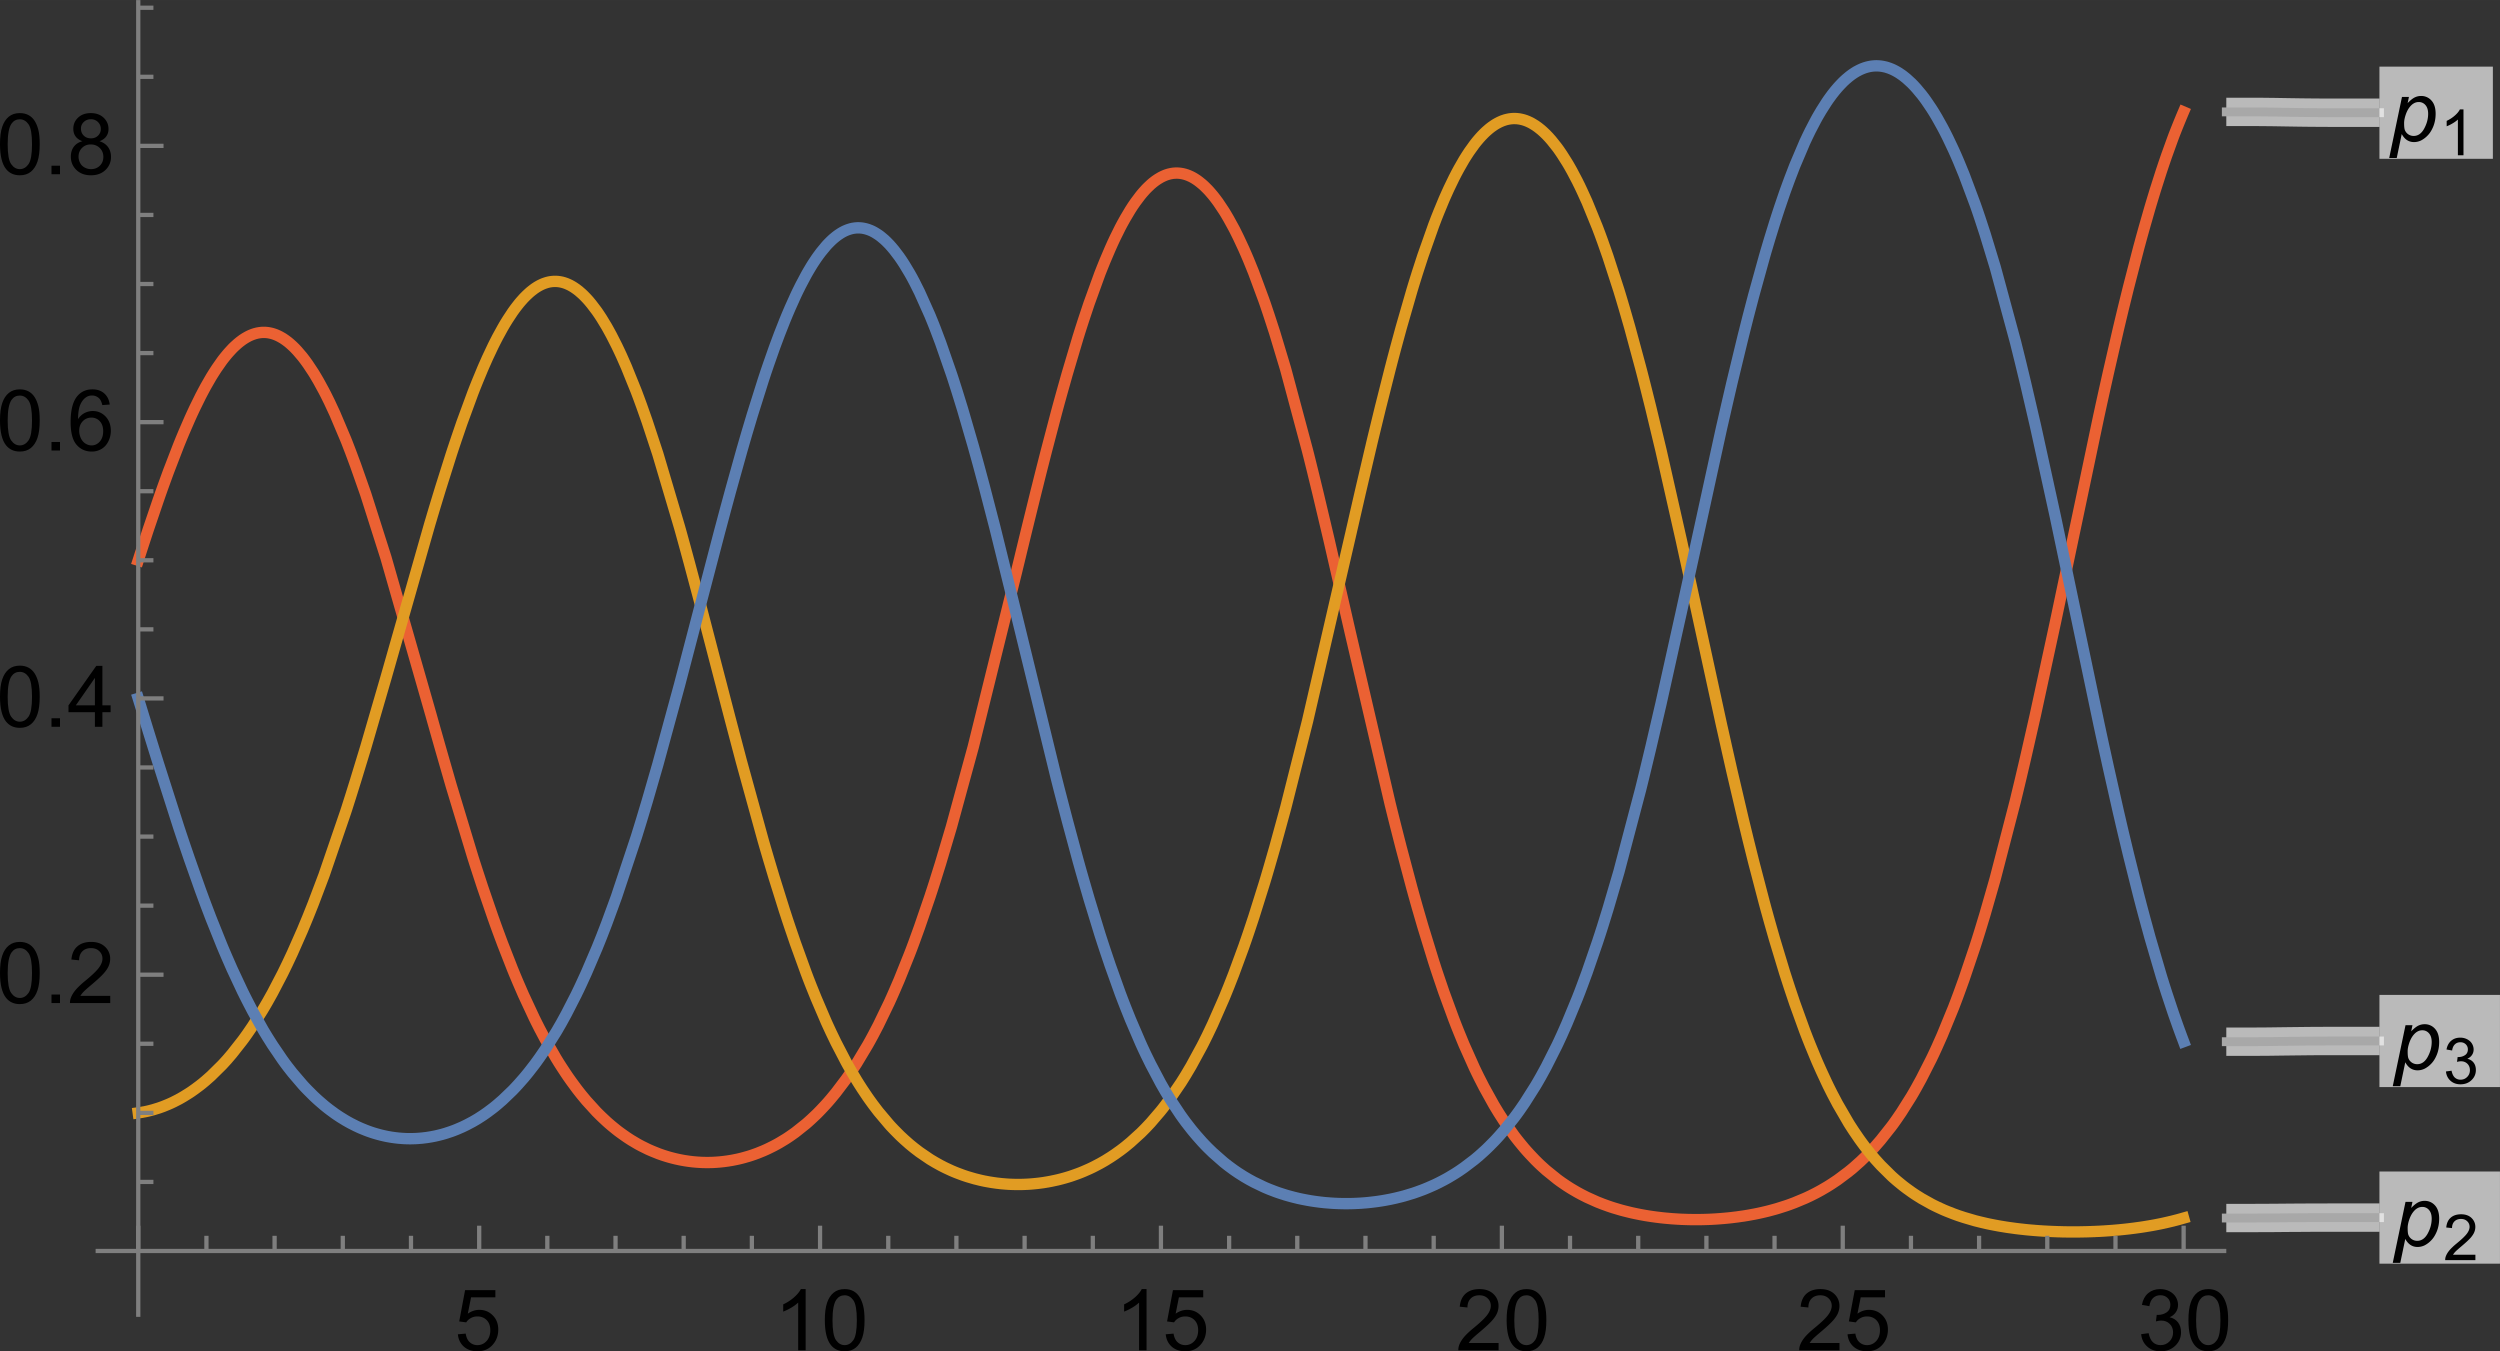 <svg width="470.16" height="190.6pt" viewBox="0 0 352.625 190.6" xmlns="http://www.w3.org/2000/svg" xmlns:xlink="http://www.w3.org/1999/xlink"><rect x="0" y="0" width="352.625" height="190.6" fill="#333333" stroke="none"/><defs><symbol id="a" overflow="visible"><path d="M-.125 2.383l1.8-8.606h.981l-.183.867c.363-.378.687-.64.976-.789.285-.144.59-.218.91-.218a1.9 1.9 0 0 1 1.477.648c.39.43.586 1.05.586 1.856 0 .648-.11 1.238-.32 1.77-.215.534-.48.964-.793 1.284a3.423 3.423 0 0 1-.95.72c-.32.151-.648.226-.984.226-.746 0-1.324-.38-1.734-1.137L.938 2.383zm2.102-4.926c0 .465.03.785.097.965a1.315 1.315 0 0 0 1.254.851c.61 0 1.102-.343 1.477-1.027.375-.687.562-1.387.562-2.101 0-.528-.125-.934-.379-1.223a1.205 1.205 0 0 0-.941-.43c-.27 0-.516.07-.75.215-.23.14-.441.355-.64.637-.196.285-.36.632-.489 1.039-.129.41-.191.77-.191 1.074z"/></symbol><symbol id="b" overflow="visible"><path d="M3.352 0h-.79v-5.04c-.19.18-.44.364-.75.544a5.395 5.395 0 0 1-.831.41v-.766c.44-.207.828-.46 1.16-.757.332-.293.566-.582.703-.86h.508z"/></symbol><symbol id="c" overflow="visible"><path d="M4.531-.762V0H.273a1.384 1.384 0 0 1 .09-.55c.11-.29.285-.575.524-.856s.582-.606 1.035-.977c.7-.574 1.172-1.027 1.418-1.363.246-.336.371-.652.371-.953 0-.313-.113-.578-.34-.793-.223-.215-.515-.32-.875-.32-.379 0-.683.113-.914.34-.23.23-.344.546-.348.949l-.812-.082c.055-.606.266-1.07.629-1.387.363-.317.851-.477 1.465-.477.617 0 1.105.172 1.464.516s.543.765.543 1.273c0 .258-.054.512-.16.758-.105.25-.281.512-.523.79-.246.273-.653.651-1.223 1.132-.473.398-.777.668-.914.812a2.87 2.87 0 0 0-.332.426z"/></symbol><symbol id="d" overflow="visible"><path d="M.379-1.7l.789-.105c.09.446.246.77.465.97.219.194.484.296.797.296.37 0 .687-.129.941-.387.258-.258.387-.578.387-.96 0-.364-.117-.66-.356-.9-.238-.234-.539-.35-.906-.35-.148 0-.336.027-.558.085l.09-.691c.05.004.093.008.124.008.336 0 .641-.09.91-.266s.407-.445.407-.812a.96.96 0 0 0-.297-.72c-.195-.19-.45-.288-.758-.288-.309 0-.566.097-.77.293-.206.191-.34.48-.394.87l-.793-.14c.098-.531.316-.941.66-1.234s.77-.438 1.278-.438c.351 0 .675.074.972.227.297.152.52.355.68.617.156.262.234.54.234.832 0 .277-.074.531-.226.758-.149.23-.368.41-.664.547.382.086.68.27.89.547s.317.62.317 1.039c0 .562-.207 1.039-.618 1.43-.41.39-.925.585-1.554.585-.567 0-1.035-.168-1.41-.504C.644-.727.43-1.164.379-1.699z"/></symbol><symbol id="e" overflow="visible"><path d="M.5-2.25l1.105-.094c.083.54.274.946.57 1.215.302.273.661.41 1.083.41.508 0 .937-.195 1.289-.578s.527-.89.527-1.523c0-.602-.168-1.075-.508-1.422-.335-.348-.777-.524-1.324-.524-.34 0-.648.078-.922.235a1.74 1.74 0 0 0-.644.601l-.988-.133.828-4.41h4.273v1.008H2.36L1.9-5.156c.515-.36 1.054-.54 1.624-.54.75 0 1.383.258 1.899.782.515.52.773 1.187.773 2 0 .777-.226 1.453-.68 2.015C4.966-.203 4.212.148 3.259.148c-.781 0-1.418-.218-1.914-.656C.85-.945.57-1.528.5-2.25z"/></symbol><symbol id="f" overflow="visible"><path d="M4.469 0H3.414v-6.719a5.488 5.488 0 0 1-.996.727 7.154 7.154 0 0 1-1.113.543v-1.02a6.295 6.295 0 0 0 1.547-1.008c.441-.394.757-.777.937-1.148h.68z"/></symbol><symbol id="g" overflow="visible"><path d="M.5-4.234C.5-5.25.602-6.07.813-6.688c.207-.62.519-1.097.93-1.433.413-.336.929-.504 1.554-.504.46 0 .867.094 1.215.277.347.188.636.453.863.805.227.348.402.773.531 1.277.13.5.196 1.18.196 2.032 0 1.007-.106 1.82-.313 2.437-.207.621-.516 1.098-.93 1.438-.41.335-.93.507-1.562.507-.828 0-1.477-.297-1.95-.89C.782-1.457.5-2.625.5-4.234zm1.082 0c0 1.41.164 2.347.496 2.812.328.469.734.703 1.219.703s.894-.234 1.223-.703c.332-.469.496-1.406.496-2.812 0-1.414-.164-2.356-.496-2.82-.329-.466-.739-.696-1.23-.696-.485 0-.876.203-1.165.613-.363.524-.543 1.489-.543 2.903z"/></symbol><symbol id="h" overflow="visible"><path d="M6.04-1.016V0H.362C.355-.254.398-.5.484-.734c.145-.387.38-.766.696-1.141.32-.375.781-.809 1.383-1.3.933-.766 1.562-1.372 1.89-1.821.328-.445.492-.871.492-1.27 0-.418-.148-.77-.449-1.054-.297-.29-.687-.43-1.168-.43-.508 0-.914.148-1.219.453s-.46.727-.46 1.266l-1.087-.11c.075-.808.352-1.425.836-1.847.485-.426 1.137-.637 1.953-.637.825 0 1.477.227 1.957.687a2.25 2.25 0 0 1 .723 1.696c0 .343-.07.683-.21 1.015-.141.332-.376.68-.704 1.047-.324.367-.867.875-1.625 1.516-.633.531-1.039.89-1.219 1.078-.18.191-.328.383-.445.57z"/></symbol><symbol id="i" overflow="visible"><path d="M.504-2.266l1.055-.14c.12.597.328 1.027.617 1.289.293.266.644.398 1.066.398.496 0 .914-.172 1.254-.515.344-.344.512-.774.512-1.282 0-.484-.156-.882-.473-1.195-.316-.316-.719-.472-1.207-.472-.2 0-.445.039-.742.117l.117-.926c.07.008.125.012.168.012.45 0 .856-.118 1.215-.352.36-.234.539-.598.539-1.082 0-.387-.133-.71-.395-.96-.261-.255-.597-.384-1.011-.384-.41 0-.754.13-1.028.387-.273.258-.449.645-.527 1.16L.61-6.398c.13-.707.422-1.254.88-1.645.456-.386 1.027-.582 1.706-.582.47 0 .899.102 1.293.301.395.203.696.477.907.824.207.348.312.719.312 1.11 0 .37-.098.707-.3 1.011-.2.305-.493.547-.884.727.508.117.903.36 1.184.73.281.368.422.828.422 1.383 0 .75-.273 1.387-.82 1.91-.547.52-1.239.782-2.075.782-.753 0-1.378-.223-1.878-.676C.859-.973.574-1.554.504-2.265z"/></symbol><symbol id="j" overflow="visible"><path d="M1.09 0v-1.203h1.199V0z"/></symbol><symbol id="k" overflow="visible"><path d="M3.879 0v-2.055H.152v-.968L4.07-8.59h.864v5.567h1.16v.968h-1.16V0zm0-3.023v-3.875L1.187-3.023z"/></symbol><symbol id="l" overflow="visible"><path d="M5.969-6.484l-1.047.078c-.094-.414-.227-.711-.399-.899a1.398 1.398 0 0 0-1.054-.453c-.336 0-.633.094-.883.281-.332.243-.594.594-.79 1.063-.19.465-.288 1.125-.296 1.984.254-.386.563-.672.93-.86a2.513 2.513 0 0 1 1.156-.28c.703 0 1.3.258 1.797.773.492.52.742 1.188.742 2.008 0 .539-.117 1.039-.352 1.504-.23.46-.55.816-.957 1.062a2.617 2.617 0 0 1-1.382.371c-.88 0-1.598-.324-2.153-.972C.727-1.47.453-2.535.453-4.02c0-1.66.305-2.867.918-3.62.535-.657 1.254-.985 2.16-.985.676 0 1.23.187 1.664.57.43.38.688.899.774 1.57zM1.664-2.781c0 .363.078.71.23 1.039.157.332.372.586.649.762.277.171.566.261.871.261.445 0 .828-.18 1.148-.539.32-.36.485-.851.485-1.469 0-.593-.16-1.058-.477-1.402a1.565 1.565 0 0 0-1.195-.512c-.477 0-.883.172-1.21.512-.333.344-.5.793-.5 1.348z"/></symbol><symbol id="m" overflow="visible"><path d="M2.121-4.656c-.437-.16-.762-.39-.973-.688C.938-5.64.832-5.996.832-6.41c0-.625.223-1.152.676-1.574.449-.426 1.047-.64 1.789-.64.75 0 1.355.218 1.812.651.457.438.688.965.688 1.59 0 .399-.106.746-.316 1.043-.208.293-.528.52-.95.684.528.172.926.445 1.203.828.274.383.414.844.414 1.375a2.47 2.47 0 0 1-.78 1.852c-.52.5-1.204.75-2.052.75s-1.53-.254-2.05-.754c-.52-.504-.782-1.13-.782-1.88 0-.558.145-1.027.426-1.402.285-.378.688-.636 1.211-.77zm-.21-1.79c0 .407.128.739.394.997.261.258.601.387 1.015.387.407 0 .742-.13 1-.383.262-.258.39-.57.39-.942 0-.386-.132-.71-.401-.976a1.364 1.364 0 0 0-.997-.395c-.402 0-.738.13-1.003.387a1.245 1.245 0 0 0-.399.926zm-.34 3.97c0 .3.07.59.214.87.14.282.356.5.637.653.281.156.582.234.906.234.504 0 .922-.164 1.25-.488s.492-.738.492-1.238c0-.508-.172-.926-.507-1.258-.34-.332-.762-.5-1.27-.5-.496 0-.906.164-1.234.492-.325.328-.489.742-.489 1.235z"/></symbol></defs><g fill="none" stroke-miterlimit="3.25"><g stroke-linecap="square" stroke-width="1.6"><path d="M19.5 79.027l.09-.277.086-.274.18-.55.351-1.09.707-2.156 1.418-4.168.09-.254.086-.254.176-.504.355-.996.707-1.942 1.418-3.683.094-.238.098-.239.19-.468.384-.922.77-1.774.093-.215.098-.214.191-.422.383-.82.77-1.567.093-.188.098-.183.191-.367.383-.715.766-1.336.097-.156.098-.16.191-.305.383-.594.766-1.094.09-.12.09-.118.18-.23.359-.438.18-.21.179-.2.355-.383.09-.094.09-.09.18-.171.36-.325.089-.078.09-.074.176-.144.359-.27.09-.063.27-.175.09-.055.269-.152.086-.047.09-.047.179-.086.18-.078.27-.106.09-.027.089-.031.09-.028.27-.07.085-.02.27-.046.18-.024.179-.015.09-.004.086-.004h.175l.09.004.086.004.09.007.086.008.09.008.086.012.09.015.085.016.09.016.086.02.09.019.176.047.085.027.09.027.172.063.09.031.086.035.176.078.09.04.085.042.176.09.352.2.09.054.085.059.176.117.352.258.09.07.085.07.176.149.352.316.086.082.09.086.175.172.352.375.703.824.187.242.192.254.383.528.761 1.148.094.152.098.153.187.316.383.653.762 1.398.094.184.097.183.188.375.383.774.761 1.632 1.524 3.602.18.445.175.457.356.922.71 1.91 1.426 4.059 2.844 8.941 6.164 21.508.094.336.098.336.187.672.379 1.34.758 2.668 1.512 5.254 3.027 9.996.086.281.09.278.175.55.356 1.098.703 2.148 1.414 4.121.086.25.09.246.176.497.351.972.707 1.903 1.41 3.605.098.234.094.235.191.46.383.91.766 1.763 1.53 3.285.099.195.093.195.192.383.382.754.766 1.445 1.531 2.672.09.149.09.144.176.29.359.566.715 1.09.09.128.086.133.18.258.359.508.714.969.086.117.09.117.18.23.355.45.715.863 1.43 1.57.351.352.352.344.7.656.085.078.09.078.172.152.351.301.7.57.09.067.085.07.176.133.352.258.699.492.086.059.09.058.175.117.348.223.703.418.188.11.191.105.379.203.762.375.093.047.094.043.191.086.38.164.761.305.094.039.097.035.188.066.379.133.098.031.093.028.192.062.379.113.093.028.098.027.187.05.383.098.188.047.191.043.38.082.089.02.09.015.175.036.356.062.086.016.09.011.175.028.356.05.09.012.09.008.175.024.09.008.086.011.18.016.086.008.27.023.085.004.09.008.176.008.09.008.09.004.085.004.18.008h.086l.09.004h.09l.089.004h.617l.09-.004h.09l.086-.004h.09l.18-.008.085-.004.09-.004.09-.008.086-.004.09-.004.09-.008.085-.008.09-.004.176-.015.097-.008.098-.012.191-.02.094-.011.098-.008.191-.027.098-.012.094-.012.195-.027.383-.063.098-.015.093-.016.192-.035.386-.078.094-.02.098-.02.191-.042.387-.094.094-.023.097-.028.192-.05.382-.11.196-.054.191-.059.383-.125.098-.035.093-.031.196-.07.383-.141.77-.313.093-.039.093-.043.188-.082.379-.176.754-.375.187-.101.192-.102.375-.21.754-.454.097-.059.094-.058.187-.121.38-.254.753-.531 1.508-1.2.09-.078.086-.074.176-.156.351-.317.707-.664.086-.085.09-.086.527-.54.703-.753.086-.098.09-.098.176-.199.351-.41.704-.852 1.41-1.863.187-.266.192-.273.382-.559.762-1.168 1.527-2.547.098-.171.094-.168.191-.344.383-.703.762-1.457 1.527-3.16.09-.196.086-.195.18-.395.355-.804.715-1.66 1.422-3.544.09-.234.09-.23.179-.47.355-.952.711-1.965 1.426-4.156.098-.29.094-.296.195-.59.387-1.203.77-2.465 1.542-5.187 3.09-11.305 6.062-24.535.09-.368.086-.363.18-.734.351-1.457.707-2.91 1.415-5.747.09-.355.09-.352.175-.707.352-1.406.707-2.773 1.414-5.383.097-.356.094-.355.191-.703.387-1.395.766-2.722 1.531-5.149.098-.308.093-.305.192-.605.387-1.196.765-2.297 1.531-4.226.09-.23.27-.68.359-.887.715-1.68.09-.203.09-.2.175-.394.36-.77.714-1.44.18-.344.18-.332.36-.645.714-1.2.18-.28.176-.274.359-.52.715-.952.09-.106.085-.105.176-.207.352-.391.086-.094.265-.265.352-.332.086-.079.086-.074.175-.148.09-.07.086-.067.176-.133.09-.062.086-.059.175-.117.352-.211.086-.047.09-.047.175-.086.086-.039.09-.039.172-.074.09-.031.086-.032.09-.027.085-.027.09-.028.086-.023.09-.02.086-.02.09-.019.172-.03.09-.013.085-.011.09-.008.086-.004.09-.008h.086l.09-.004h.085l.09.004.086.004.086.008.09.008.086.008.097.015.188.031.098.02.093.023.098.024.094.023.093.032.098.027.094.035.191.07.094.04.094.042.191.086.098.051.093.047.192.11.093.054.094.059.192.125.093.062.098.07.187.141.383.309.094.082.098.082.187.175.383.38.094.097.097.102.188.21.383.446.187.234.192.246.382.512.758 1.133.18.281.176.29.355.605.711 1.293.09.168.09.171.175.352.356.719.71 1.523.09.2.087.203.18.406.355.832.71 1.754 1.419 3.836.195.554.191.563.383 1.144.774 2.38 1.539 5.112 3.078 11.473.094.375.097.375.188.758.379 1.528.754 3.101 1.511 6.38 3.024 13.198 5.64 24.227.098.39.094.387.191.77.383 1.527.766 3 1.527 5.742.098.348.093.344.192.687.382 1.356.766 2.637 1.527 4.972.18.555.176.547.36 1.078.71 2.09 1.43 3.906.18.46.175.458.36.898.71 1.73 1.43 3.2.086.188.09.183.172.363.352.715.699 1.367 1.398 2.524.09.144.086.149.176.289.347.57.7 1.09 1.402 1.984.094.13.093.124.192.246.379.48.757.915.098.11.094.109.191.215.38.417.757.797.094.094.097.094.188.187.379.364.761.687 1.52 1.23.086.067.09.066.175.13.356.253.707.48.09.055.09.059.175.113.356.219.707.414.09.05.086.048.18.097.35.188.712.36 1.414.636.098.04.093.038.196.074.382.153.766.277.098.035.097.031.192.067.383.125.77.23.093.028.097.027.192.055.383.101.77.192.093.023.098.023.19.043.384.082.77.157.179.03.18.036.355.063.09.015.09.012.18.031.359.055.09.011.09.016.18.023.359.051.714.086.09.012.09.008.18.02.36.035.179.015.176.016.539.047.18.011.09.004.09.008.179.012.09.004.09.008.18.008.355.02.09.004.085.004.176.004.09.004.086.004.176.004.09.004.085.004h.09l.086.004h.09l.086.004h.176l.09.004h.261l.09.004h.438l.09-.004h.35l.087-.004h.09l.086-.004h.09l.085-.004h.09l.086-.004.176-.004.09-.004.086-.004.175-.004.09-.004.086-.004.176-.008.09-.004.086-.004.175-.012.09-.004.086-.004.176-.012.09-.004.086-.008.176-.012.351-.027.094-.008.097-.008.192-.015.379-.036.097-.008.094-.008.191-.02.38-.042.097-.012.094-.012.574-.07.762-.11.093-.01.098-.016.191-.032.38-.062.761-.14.098-.016.093-.02.575-.117.761-.172.09-.023.086-.02.18-.043.355-.09.711-.191.09-.027.09-.024.176-.05.355-.11.711-.227.09-.027.09-.031.18-.059.355-.125.71-.265 1.423-.594.195-.086.191-.09.387-.18.77-.386.097-.05.094-.052.195-.105.387-.211.77-.45.097-.058.094-.059.195-.12.383-.247.773-.515 1.543-1.153.188-.156.191-.152.38-.32.753-.673.098-.085.094-.086.187-.18.379-.363.758-.766.093-.098.094-.101.192-.203.378-.414.758-.871 1.512-1.91.09-.122.09-.117.175-.242.352-.496.707-1.035 1.414-2.247.086-.148.09-.152.176-.301.351-.617.707-1.29 1.414-2.785.094-.199.098-.199.191-.406.383-.828.766-1.727 1.53-3.734.099-.246.093-.247.192-.5.382-1.02.766-2.116 1.531-4.54.09-.277.27-.843.355-1.141.715-2.356 1.43-4.984 2.863-11.035.086-.36.086-.363.176-.722.351-1.465.7-2.98 1.402-6.16 2.804-12.954 6.086-28.922.086-.406.09-.41.176-.813.355-1.62.711-3.192 1.418-6.176.09-.379.09-.375.176-.742.355-1.477.711-2.886 1.418-5.489.098-.367.101-.367.196-.727.398-1.43.79-2.757.1-.336.098-.332.2-.66.394-1.293.793-2.485.098-.3.101-.297.196-.59.398-1.156.793-2.2.195-.53.2-.52.402-1.012.102-.246.097-.246.2-.484.097-.239.102-.238.097-.234.098-.23" stroke="#eb6133"/><path d="M19.5 156.97l.09-.012.086-.016.18-.027.085-.016.09-.012.176-.035.18-.031.175-.035.352-.078.09-.024.09-.02.176-.046.355-.094.707-.219.09-.027.086-.031.176-.063.355-.129.707-.289.18-.078.176-.078.355-.168.707-.36.094-.054.097-.05.192-.11.383-.223.77-.48.093-.063.098-.062.191-.133.383-.27.77-.574.093-.078.098-.074.191-.156.383-.32.766-.676 1.535-1.516.09-.094.27-.293.359-.394.714-.836 1.434-1.824.18-.242.18-.247.359-.503.715-1.047 1.433-2.27.086-.148.09-.149.176-.297.351-.605.703-1.258 1.403-2.695.09-.18.085-.176.176-.36.352-.726.703-1.5 1.406-3.187.188-.453.19-.457.384-.926.761-1.906 1.524-4.031 3.047-8.895.09-.277.09-.274.175-.554.356-1.118.71-2.273 1.426-4.68 2.844-9.777 6.164-21.625.094-.32.098-.32.187-.637.38-1.266.757-2.488 1.512-4.79.187-.577.191-.575.38-1.132.753-2.204 1.516-4.128.086-.227.09-.227.175-.453.356-.883.703-1.695.09-.207.086-.203.18-.402.35-.79.708-1.5.086-.18.265-.53.352-.684.707-1.289.09-.152.086-.153.176-.3.355-.575.703-1.066.098-.137.094-.133.191-.261.383-.496.097-.122.094-.117.192-.226.382-.43.098-.102.094-.097.191-.192.383-.359.098-.086.093-.082.192-.156.383-.293.097-.067.094-.062.191-.125.098-.055.094-.058.191-.106.098-.047.094-.047.191-.09.098-.038.093-.04.192-.066.098-.031.093-.031.094-.028.098-.023.093-.024.098-.02.094-.019.097-.015.094-.012.098-.012.094-.008.097-.007.094-.004.098-.004h.093l.098.004.18.008.086.007.27.035.089.016.09.02.09.015.09.024.085.023.09.024.09.027.27.094.09.035.085.039.18.078.18.086.18.098.085.05.09.051.18.11.359.246.086.066.09.066.18.141.355.309.09.078.27.258.355.367.09.094.09.101.179.2.355.429.715.941.09.125.086.125.176.258.351.535.7 1.153.085.152.09.156.172.313.352.644.699 1.375.09.18.085.18.176.367.352.754.699 1.586 1.402 3.472.188.5.191.508.38 1.04.76 2.152 1.52 4.613 3.04 10.258.18.633.175.636.355 1.286.707 2.601 1.418 5.32 2.836 10.903.196.742.191.742.383 1.48.77 2.954 1.539 5.832 3.074 11.148.093.324.094.328.188.648.379 1.29.753 2.523 1.508 4.82.098.293.281.867.38 1.137.753 2.21 1.508 4.173.09.234.085.23.176.462.352.902.707 1.754 1.406 3.289.086.195.09.196.176.382.351.758.703 1.461 1.41 2.715.094.172.094.176.191.34.383.667.762 1.282.097.156.094.152.192.305.382.594.762 1.136.098.137.094.137.19.265.384.528.761 1 1.528 1.812.09.098.085.098.18.191.356.375.714.719.086.086.09.086.18.167.355.329.711.629.36.296.355.286.711.543 1.426.972.098.063.093.058.196.117.386.23.77.43.097.051.098.047.192.102.386.191.77.356.098.043.097.039.192.082.386.156.774.29.094.034.097.032.192.066.386.125.774.227.187.054.192.047.379.094.187.047.191.043.38.082.093.02.098.015.187.039.38.066.093.016.098.016.187.03.379.055.094.012.097.016.188.023.094.008.097.012.188.023.094.008.097.012.281.023.098.008.281.024.098.004.094.008.094.004.093.008.098.004.281.011.098.004.094.004h.093l.094.004h.098l.093.004h.715l.086-.004h.09l.086-.004h.09l.09-.004.085-.004.18-.008.086-.004.09-.004.086-.004.18-.011.085-.004.09-.008.176-.012.09-.008.085-.008.18-.016.352-.035.09-.008.09-.011.175-.02.352-.047.18-.023.175-.028.352-.058.09-.016.09-.011.175-.036.352-.066.707-.152.097-.02.094-.023.191-.047.387-.098.094-.027.098-.027.191-.051.383-.114.094-.027.097-.031.192-.059.382-.129.766-.273.098-.04.093-.034.192-.075.387-.16.765-.336.094-.043.098-.047.191-.09.383-.19.765-.403.36-.203.36-.207.714-.446.18-.117.176-.117.359-.242.715-.512.09-.066.09-.07.179-.133.36-.282.714-.59 1.43-1.3.09-.086.261-.262.352-.355.703-.746 1.402-1.637.086-.11.09-.109.176-.222.348-.454.703-.945 1.402-2.059.098-.144.094-.152.19-.301.38-.613.762-1.286 1.523-2.8.094-.188.097-.184.188-.378.383-.77.761-1.602 1.52-3.46.09-.211.09-.215.175-.43.356-.879.71-1.812 1.423-3.871.09-.254.085-.254.18-.512.355-1.04.711-2.136 1.418-4.523.196-.64.191-.641.383-1.305.773-2.68 1.54-5.625 3.078-12.207 6.046-26.184.09-.387.086-.386.18-.774.351-1.539.704-3.066 1.41-6.028.09-.37.085-.372.176-.738.356-1.469.703-2.894 1.41-5.594.098-.367.093-.367.192-.731.383-1.441.765-2.813 1.528-5.297.097-.316.094-.317.191-.62.383-1.223.766-2.356 1.527-4.324.18-.469.176-.465.359-.902.71-1.719.09-.207.27-.61.356-.784.715-1.48.18-.352.175-.344.36-.664.71-1.239.18-.289.18-.285.355-.543.715-.996.086-.113.09-.113.172-.22.351-.413.086-.098.09-.098.172-.19.352-.36.085-.082.09-.086.176-.16.348-.301.086-.07.09-.07.175-.134.348-.242.09-.058.086-.055.175-.102.086-.05.09-.047.172-.09.09-.043.086-.04.175-.077.086-.035.09-.036.172-.058.09-.031.086-.028.09-.023.085-.024.086-.02.09-.019.086-.02.09-.015.086-.016.086-.011.09-.012.171-.016.09-.007.086-.004h.277l.098.004.094.003.093.008.094.012.098.012.093.011.094.016.098.02.093.02.188.046.098.023.187.059.098.031.093.035.192.075.094.039.093.043.192.09.093.046.094.051.191.11.38.234.093.066.098.067.187.136.38.301.097.082.093.082.192.172.379.363.187.196.192.203.379.43.761.957.086.117.09.12.176.25.355.52.707 1.118.18.297.176.304.355.63.707 1.343.09.176.086.18.18.359.351.742.711 1.562 1.414 3.465.098.25.094.254.195.512.383 1.047.766 2.187 1.539 4.75.093.313.098.316.191.637.383 1.293.77 2.672 1.535 5.68.18.687.18.7.355 1.405.719 2.875 1.433 5.985 2.867 12.68 5.625 25.84.094.43.098.425.191.856.38 1.703.76 3.363 1.528 6.527.094.399.097.398.192.79.379 1.562.762 3.062 1.527 5.84.09.328.086.328.18.649.355 1.281.71 2.496 1.423 4.707.09.281.27.832.355 1.094.71 2.114 1.422 3.937.098.25.098.254.191.496.387.973.77 1.867.097.227.094.226.195.441.387.868.77 1.66.097.2.093.198.196.395.383.765.773 1.465 1.543 2.66.094.153.093.148.192.297.379.582.754 1.102.097.133.094.132.188.258.378.508.758.96.094.118.094.113.191.227.379.437.758.836 1.512 1.496.18.165.175.156.352.308.707.582.09.07.085.071.176.137.356.27.707.507.086.063.09.058.175.121.352.23.707.442 1.414.79.094.05.097.047.192.098.383.187.765.352.094.043.098.043.191.082.383.156.765.3.098.036.094.035.191.07.383.137.766.25 1.53.45.18.046.18.043.356.09.715.168.09.02.09.023.179.039.355.074.715.14.18.032.18.035.355.063.719.117.086.016.09.011.18.028.359.05.714.098.086.012.086.008.176.023.352.04.085.01.09.009.176.02.348.039.09.008.085.008.176.019.352.031.699.059.09.008.086.004.176.015.351.024.086.004.09.008.176.012.347.019.09.004.086.004.176.012.351.015.086.004.09.004.172.008.352.012.093.004.098.004.187.008h.098l.094.004.191.004.188.008h.097l.094.004h.191l.094.004h.094l.097.004h.286l.093.004h1.047l.094-.004h.285l.098-.004h.187l.098-.004h.094l.093-.004.192-.004h.093l.098-.004.188-.004.097-.004.094-.004.191-.004.188-.008.191-.008h.094l.098-.004.187-.012.383-.015.086-.004.09-.004.176-.012.355-.02.09-.003.09-.008.176-.012.355-.024.09-.004.086-.008.18-.011.355-.028.707-.062.18-.016.175-.02.356-.034.71-.078.087-.012.09-.008.175-.024.356-.043.71-.097.098-.012.102-.016.195-.027.399-.062.789-.13.101-.019.098-.015.2-.036.394-.074.793-.156.097-.023.102-.02.195-.043.399-.09.792-.187.098-.024.098-.027.2-.05.394-.102.101-.028.098-.027.2-.055.097-.027.101-.031.196-.055" stroke="#e19c23"/><path d="M19.5 98.51l.09.288.086.285.18.579.351 1.152.707 2.305 1.418 4.566 2.832 8.856.094.293.097.289.192.578.383 1.144.77 2.258 1.534 4.34.094.262.098.261.191.524.383 1.03.766 2.013 1.535 3.824.18.43.18.425.359.836.714 1.63 1.434 3.065.09.184.09.18.18.363.359.711.715 1.379 1.433 2.566.086.153.09.148.176.293.351.578.703 1.113 1.403 2.063.09.121.085.121.176.242.352.47.703.898 1.406 1.644.188.211.19.203.384.399.761.757.094.094.098.09.187.176.383.347.762.657.094.078.097.078.188.152.383.297.761.559.094.066.098.066.191.13.379.25.762.468.18.102.175.101.356.195.71.36.18.086.176.082.356.16.714.293.086.031.09.035.18.067.355.125.086.027.09.031.18.059.355.105.086.028.09.023.18.05.355.094.086.02.09.023.18.04.355.078.094.019.097.02.192.035.097.015.098.02.191.031.098.016.094.011.195.028.094.011.098.016.191.02.195.023.094.008.195.015.094.008.195.016.094.004.098.008.097.004.094.004.195.008h.094l.098.004h.098l.093.004h.29l.097-.004h.098l.093-.004.098-.004h.098l.093-.004.098-.008.098-.004.094-.004.195-.016.094-.008.097-.008.192-.015.097-.008.098-.012.192-.023.097-.012.094-.012.195-.023.383-.063.094-.015.097-.016.188-.035.379-.074.094-.02.093-.023.192-.043.379-.094.187-.047.191-.054.375-.11.758-.25.188-.07.191-.07.38-.149.753-.324.098-.043.093-.047.188-.09.379-.187.758-.403.086-.05.09-.051.175-.102.356-.21.703-.454.09-.058.085-.063.18-.121.352-.25.707-.531.086-.067.09-.07.175-.14.352-.294.707-.613 1.41-1.355.098-.102.093-.098.192-.203.383-.414.765-.867.098-.113.094-.114.191-.23.383-.473.765-.988.098-.129.094-.129.191-.261.383-.536.766-1.117 1.53-2.437.09-.149.09-.152.176-.309.36-.62.715-1.302 1.43-2.789.085-.183.09-.184.18-.371.355-.758.715-1.562 1.43-3.34.09-.211.085-.215.176-.433.352-.88.699-1.808 1.398-3.816 2.805-8.438.094-.3.093-.31.192-.613.379-1.238.761-2.531 1.52-5.258 3.039-11.14 5.673-21.699.195-.726.575-2.157.77-2.84 1.538-5.511.094-.336.098-.332.191-.668.383-1.316.77-2.575 1.538-4.882.188-.57.187-.567.38-1.113.753-2.145.094-.262.094-.257.191-.512.375-1.008.754-1.918.098-.234.093-.23.188-.454.379-.887.754-1.675.093-.204.094-.199.188-.39.378-.758.754-1.422.09-.16.086-.153.176-.304.351-.59.09-.145.086-.14.176-.274.355-.531.086-.129.09-.125.176-.246.351-.469.704-.851.085-.098.09-.098.176-.183.352-.352.09-.082.085-.082.176-.156.352-.29.09-.066.085-.066.176-.125.09-.059.086-.058.176-.113.09-.051.085-.051.176-.094.09-.047.086-.043.18-.078.187-.078.098-.035.093-.031.098-.032.094-.03.097-.028.094-.024.094-.02.098-.023.093-.015.098-.016.187-.023.098-.008.094-.008.098-.004h.191l.187.008.098.008.094.008.098.011.093.016.098.016.187.039.098.023.094.024.191.058.098.031.094.036.191.074.094.039.097.043.192.094.187.101.192.113.383.247.093.066.098.07.191.149.38.32.097.082.094.09.191.18.383.39.09.098.086.098.18.203.355.425.715.942.086.129.09.129.179.261.355.547.711 1.184.09.156.27.48.355.669.711 1.418 1.426 3.183.098.23.093.235.196.473.386.972.77 2.04 1.543 4.44.195.587.192.597.386 1.211.774 2.504 1.543 5.309.187.68.192.68.379 1.382.757 2.82 1.516 5.848 3.031 12.281 5.656 23.164.098.379.094.375.191.754.387 1.492.766 2.937 1.53 5.672.098.344.094.34.192.684.386 1.347.766 2.637 1.531 5 .18.562.18.555.359 1.094.715 2.121 1.43 4 .09.238.089.235.18.472.36.926.714 1.785 1.43 3.328.09.196.085.191.176.38.352.75.703 1.437 1.402 2.656.086.156.09.156.176.305.347.605.703 1.157 1.403 2.117.097.137.094.132.192.266.378.516.762.98.098.121.094.117.191.23.379.45.762.86.093.101.098.102.188.203.382.394.762.742 1.52 1.336.09.074.09.07.175.141.355.274.711.523.18.125.176.121.355.239.711.449.09.055.086.05.18.106.355.207.711.387 1.418.683.195.086.192.082.383.16.773.297.094.035.097.036.192.07.387.129.77.246.093.027.097.027.192.055.387.106.097.027.094.023.191.051.387.094.098.023.094.024.195.043.383.082.77.148.093.016.098.015.187.035.379.059.094.016.093.011.188.028.379.05.093.012.098.012.188.023.093.008.094.012.191.02.094.011.281.024.38.03.093.009.098.008.187.011.094.008.094.004.191.012.375.016.098.004.281.011h.094l.097.004.094.004h.188l.093.004h.664l.094-.004h.188l.09-.004h.085l.09-.004h.09l.086-.004.09-.004.175-.008.086-.004.09-.004.176-.008.09-.004.086-.004.176-.011.09-.004.085-.008.176-.012.18-.016.176-.011.085-.008.09-.008.176-.016.352-.039.09-.008.085-.012.176-.02.356-.042.085-.012.09-.012.176-.023.352-.055.09-.011.085-.016.176-.027.356-.063.703-.133.097-.02.094-.022.192-.04.382-.085.766-.188.094-.023.097-.028.192-.05.379-.11.765-.234.098-.028.094-.03.574-.2.766-.281.093-.04.098-.034.187-.079.383-.16.766-.336.09-.043.09-.039.175-.086.36-.175.71-.368.09-.05.09-.047.18-.098.356-.203.714-.43.18-.11.176-.113.36-.234.71-.492 1.43-1.086.086-.07.09-.074.172-.145.351-.297.7-.629.085-.078.09-.082.176-.164.347-.34.7-.707.09-.094.085-.09.176-.187.348-.383.7-.797 1.401-1.742.188-.25.191-.258.38-.523.757-1.098 1.52-2.402.093-.16.098-.16.187-.324.38-.665.76-1.386 1.52-3.016.086-.183.09-.188.176-.379.355-.77.707-1.601 1.418-3.434.09-.222.086-.227.18-.457.351-.933.711-1.922 1.414-4.102.098-.289.094-.293.195-.586.383-1.195.766-2.469 1.539-5.238 3.07-11.637.36-1.453.355-1.47.719-2.991 1.433-6.172 2.867-12.906 5.625-25.746.094-.422.098-.422.191-.836.38-1.668.76-3.285 1.528-6.324.094-.383.098-.383.191-.762.379-1.5.764-2.92 1.528-5.512.09-.309.086-.305.18-.605.355-1.195.71-2.301.09-.281.09-.278.176-.55.356-1.083.71-2.082.18-.5.18-.496.355-.964.711-1.848 1.422-3.348.195-.414.192-.41.387-.793.77-1.48.097-.176.093-.172.196-.34.386-.656.77-1.211.098-.14.093-.141.196-.274.382-.523.098-.125.098-.121.191-.243.387-.457.098-.109.093-.105.196-.208.382-.394.098-.094.098-.09.191-.175.387-.329.187-.148.192-.145.187-.132.192-.125.093-.063.094-.058.187-.114.38-.199.097-.047.094-.043.187-.082.098-.039.281-.105.094-.028.098-.03.093-.028.188-.047.097-.024.188-.039.187-.03.098-.013.094-.011.187-.016.098-.004.187-.008h.094l.098.004.187.008.188.016.097.011.094.012.188.031.097.02.188.039.191.047.094.027.281.094.098.031.094.04.187.073.18.079.176.086.085.042.09.047.176.098.09.05.086.052.18.109.351.238.09.063.086.062.176.137.355.285.707.645.086.09.09.09.176.183.351.387.707.843.09.114.086.117.18.23.351.489.707 1.047.094.152.098.148.191.313.383.64.766 1.372.093.18.098.183.191.367.383.762.766 1.617.098.21.093.212.192.43.383.886.765 1.863 1.531 4.094.18.508.18.52.355 1.05.715 2.188 1.43 4.691L284.3 48.29l.086.348.086.352.176.703.351 1.422.7 2.902 1.402 6.035 2.804 12.797 6.086 28.961.086.414.09.414.176.82.355 1.641.711 3.238 1.418 6.293.18.766.176.766.355 1.511.711 2.961 1.418 5.672.098.383.101.379.196.758.398 1.488.79 2.887 1.585 5.406.098.324.101.317.196.636.398 1.242.793 2.387.098.293.097.285.2.57.394 1.118.102.277.097.27.2.543.097.265.102.266.195.523" stroke="#5c7fb3"/></g><path d="M314.02 15.781h4.082l.5.004.602.004.695.008.793.008.875.015.941.016.985.016 1 .015.996.012.972.008.97.007.98.004h7.218" stroke="#fdfdfd" stroke-linejoin="round" stroke-opacity=".667" stroke-width="4"/><path d="M314.02 15.781h4.082l.5.004.602.004.695.008.793.008.875.015.941.016.985.016 1 .015.996.012.972.008.97.007.98.004h7.218" stroke="#a8a8a8" stroke-linecap="square" stroke-width="1.25"/></g><path d="M351.62 9.398v13h-16v-13z" fill="#fdfdfd" fill-opacity=".667"/><use x="337.623" y="20.199" width="100%" height="100%" xlink:href="#a" transform="translate(-.5 -.3)"/><use x="344.623" y="22.199" width="100%" height="100%" xlink:href="#b" transform="translate(-.5 -.3)"/><path d="M314.02 171.8h4.082l.5-.005h.602l.695-.004.793-.004.875-.008.941-.008.985-.008 1-.004.996-.008.972-.004h.97l.98-.004h7.218" fill="none" stroke="#fdfdfd" stroke-linejoin="round" stroke-miterlimit="3.25" stroke-opacity=".667" stroke-width="4"/><path d="M314.02 171.8h4.082l.5-.005h.602l.695-.004.793-.004.875-.008.941-.008.985-.008 1-.004.996-.008.972-.004h.97l.98-.004h7.218" fill="none" stroke="#a8a8a8" stroke-linecap="square" stroke-miterlimit="3.25" stroke-width="1.25"/><path d="M352.62 165.24v13h-17v-13z" fill="#fdfdfd" fill-opacity=".667"/><use x="338.123" y="176.043" width="100%" height="100%" xlink:href="#a" transform="translate(-.5 -.3)"/><use x="345.123" y="178.043" width="100%" height="100%" xlink:href="#c" transform="translate(-.5 -.3)"/><path d="M314.02 146.93h4.082l.5-.005.602-.004.695-.004.793-.011.875-.012.941-.012.985-.012 1-.011.996-.012.972-.008.97-.004.98-.004h7.218" fill="none" stroke="#fdfdfd" stroke-linejoin="round" stroke-miterlimit="3.25" stroke-opacity=".667" stroke-width="4"/><path d="M314.02 146.93h4.082l.5-.005.602-.004.695-.004.793-.011.875-.012.941-.012.985-.012 1-.011.996-.012.972-.008.97-.004.98-.004h7.218" fill="none" stroke="#a8a8a8" stroke-linecap="square" stroke-miterlimit="3.25" stroke-width="1.25"/><path d="M352.62 140.33v13h-17v-13z" fill="#fdfdfd" fill-opacity=".667"/><use x="338.123" y="151.128" width="100%" height="100%" xlink:href="#a" transform="translate(-.5 -.3)"/><use x="345.123" y="153.128" width="100%" height="100%" xlink:href="#d" transform="translate(-.5 -.3)"/><g fill="none" stroke="#7f7f7f" stroke-miterlimit="3.25" stroke-width=".601"><path d="M19.5 176.45v-3.567M29.117 176.45v-2.141M38.73 176.45v-2.141M48.35 176.45v-2.141M57.97 176.45v-2.141M67.59 176.45v-3.567"/></g><use x="64.584" y="190.749" width="100%" height="100%" xlink:href="#e" transform="translate(-.5 -.3)"/><g fill="none" stroke="#7f7f7f" stroke-miterlimit="3.25" stroke-width=".601"><path d="M77.2 176.45v-2.141M86.82 176.45v-2.141M96.43 176.45v-2.141M106.05 176.45v-2.141M115.67 176.45v-3.567"/></g><g transform="translate(-.5 -.3)"><use x="109.668" y="190.749" width="100%" height="100%" xlink:href="#f"/><use x="116.342" y="190.749" width="100%" height="100%" xlink:href="#g"/></g><g fill="none" stroke="#7f7f7f" stroke-miterlimit="3.25" stroke-width=".601"><path d="M125.29 176.45v-2.141M134.9 176.45v-2.141M144.52 176.45v-2.141M154.14 176.45v-2.141M163.75 176.45v-3.567"/></g><g transform="translate(-.5 -.3)"><use x="157.752" y="190.749" width="100%" height="100%" xlink:href="#f"/><use x="164.426" y="190.749" width="100%" height="100%" xlink:href="#e"/></g><g fill="none" stroke="#7f7f7f" stroke-miterlimit="3.25" stroke-width=".601"><path d="M173.37 176.45v-2.141M182.98 176.45v-2.141M192.6 176.45v-2.141M202.22 176.45v-2.141M211.84 176.45v-3.567"/></g><g transform="translate(-.5 -.3)"><use x="205.836" y="190.749" width="100%" height="100%" xlink:href="#h"/><use x="212.51" y="190.749" width="100%" height="100%" xlink:href="#g"/></g><g fill="none" stroke="#7f7f7f" stroke-miterlimit="3.25" stroke-width=".601"><path d="M221.45 176.45v-2.141M231.07 176.45v-2.141M240.69 176.45v-2.141M250.3 176.45v-2.141M259.92 176.45v-3.567"/></g><g transform="translate(-.5 -.3)"><use x="253.921" y="190.749" width="100%" height="100%" xlink:href="#h"/><use x="260.594" y="190.749" width="100%" height="100%" xlink:href="#e"/></g><g fill="none" stroke="#7f7f7f" stroke-miterlimit="3.25" stroke-width=".601"><path d="M269.54 176.45v-2.141M279.15 176.45v-2.141M288.77 176.45v-2.141M298.39 176.45v-2.141M308 176.45v-3.567"/></g><g transform="translate(-.5 -.3)"><use x="302.005" y="190.749" width="100%" height="100%" xlink:href="#i"/><use x="308.679" y="190.749" width="100%" height="100%" xlink:href="#g"/></g><g fill="none" stroke="#7f7f7f" stroke-miterlimit="3.25" stroke-width=".601"><path d="M13.488 176.45h300.53M19.5 176.45h3.566M19.5 166.71h2.14M19.5 156.97h2.14M19.5 147.22h2.14M19.5 137.48h3.566"/></g><g transform="translate(-.5 -.3)"><use y="141.78" width="100%" height="100%" xlink:href="#g"/><use x="6.674" y="141.78" width="100%" height="100%" xlink:href="#j"/><use x="10.008" y="141.78" width="100%" height="100%" xlink:href="#h"/></g><g fill="none" stroke="#7f7f7f" stroke-miterlimit="3.25" stroke-width=".601"><path d="M19.5 127.74h2.14M19.5 118h2.14M19.5 108.25h2.14M19.5 98.51h3.566"/></g><g transform="translate(-.5 -.3)"><use y="102.812" width="100%" height="100%" xlink:href="#g"/><use x="6.674" y="102.812" width="100%" height="100%" xlink:href="#j"/><use x="10.008" y="102.812" width="100%" height="100%" xlink:href="#k"/></g><g fill="none" stroke="#7f7f7f" stroke-miterlimit="3.25" stroke-width=".601"><path d="M19.5 88.77h2.14M19.5 79.027h2.14M19.5 69.285h2.14M19.5 59.543h3.566"/></g><g transform="translate(-.5 -.3)"><use y="63.843" width="100%" height="100%" xlink:href="#g"/><use x="6.674" y="63.843" width="100%" height="100%" xlink:href="#j"/><use x="10.008" y="63.843" width="100%" height="100%" xlink:href="#l"/></g><g fill="none" stroke="#7f7f7f" stroke-miterlimit="3.25" stroke-width=".601"><path d="M19.5 49.801h2.14M19.5 40.058h2.14M19.5 30.316h2.14M19.5 20.574h3.566"/></g><g transform="translate(-.5 -.3)"><use y="24.875" width="100%" height="100%" xlink:href="#g"/><use x="6.674" y="24.875" width="100%" height="100%" xlink:href="#j"/><use x="10.008" y="24.875" width="100%" height="100%" xlink:href="#m"/></g><g fill="none" stroke="#7f7f7f" stroke-miterlimit="3.25" stroke-width=".601"><path d="M19.5 10.832h2.14M19.5 1.09h2.14M19.5 185.74V.01"/></g></svg>